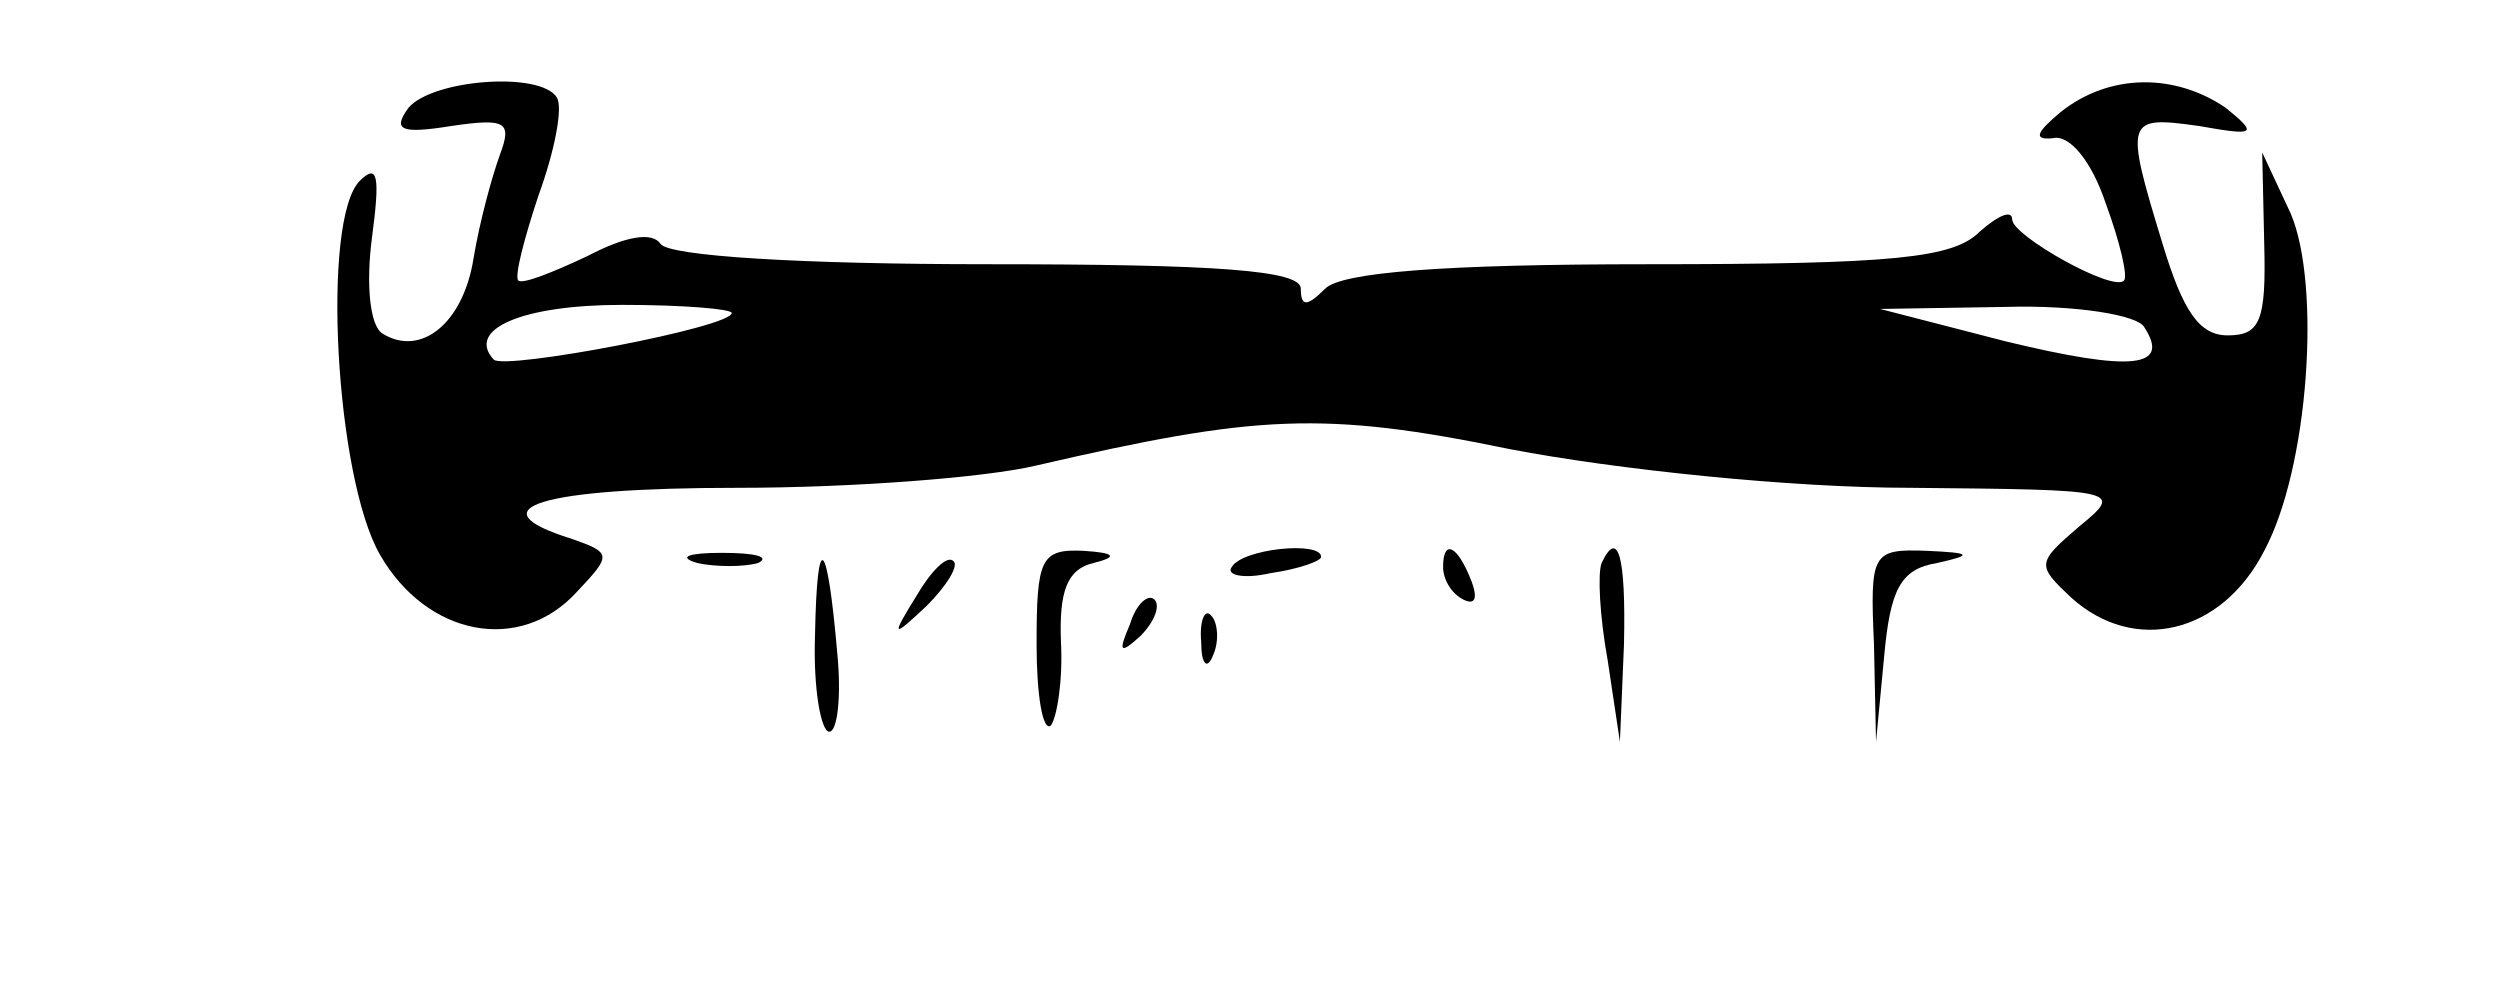 <?xml version="1.0" standalone="no"?>
<!DOCTYPE svg PUBLIC "-//W3C//DTD SVG 20010904//EN"
 "http://www.w3.org/TR/2001/REC-SVG-20010904/DTD/svg10.dtd">
<svg version="1.0" xmlns="http://www.w3.org/2000/svg"
 width="123pt" height="49pt" viewBox="0 0 123 49"
 preserveAspectRatio="xMidYMid meet">

<g transform="translate(0,49) scale(0.1,-0.1)"
fill="#000000" stroke="none">
<path d="M201 437 c-8 -11 -4 -13 21 -9 27 4 30 2 24 -14 -4 -11 -10 -33 -13
-51 -5 -32 -26 -49 -45 -37 -6 4 -8 24 -5 47 4 30 3 37 -6 28 -19 -19 -12
-146 10 -184 23 -40 69 -49 97 -18 17 18 17 19 -3 26 -48 15 -15 25 82 25 56
0 122 5 147 11 108 25 141 27 233 8 52 -10 138 -19 197 -19 103 -1 105 -1 83
-19 -21 -18 -21 -19 -4 -35 31 -28 74 -18 95 23 22 41 28 131 13 166 l-14 30
1 -45 c1 -38 -2 -45 -18 -45 -14 0 -22 12 -32 45 -19 62 -18 63 18 58 28 -5
29 -4 13 9 -25 17 -57 17 -81 -2 -12 -10 -14 -14 -4 -13 8 2 19 -11 26 -32 7
-19 11 -36 9 -38 -5 -6 -55 22 -55 30 0 5 -7 2 -16 -6 -13 -13 -42 -16 -163
-16 -101 0 -151 -4 -159 -12 -9 -9 -12 -9 -12 0 0 9 -41 12 -154 12 -92 0
-157 4 -161 10 -4 6 -17 4 -36 -6 -17 -8 -32 -14 -34 -12 -2 2 3 21 10 42 8
22 12 43 9 48 -8 13 -61 9 -73 -5z m159 -101 c0 -7 -111 -28 -117 -23 -14 15
14 27 63 27 30 0 54 -2 54 -4z m695 -7 c13 -20 -6 -22 -68 -7 l-62 16 62 1
c34 1 65 -4 68 -10z"/>
<path d="M343 213 c9 -2 23 -2 30 0 6 3 -1 5 -18 5 -16 0 -22 -2 -12 -5z"/>
<path d="M401 178 c-1 -27 3 -48 7 -48 4 0 6 17 4 38 -5 58 -10 62 -11 10z"/>
<path d="M451 197 c-13 -21 -12 -21 5 -5 10 10 16 20 13 22 -3 3 -11 -5 -18
-17z"/>
<path d="M510 173 c0 -25 3 -43 7 -40 3 4 6 22 5 41 -1 25 3 36 16 39 12 3 11
5 -5 6 -21 1 -23 -4 -23 -46z"/>
<path d="M606 211 c-3 -4 6 -6 19 -3 14 2 25 6 25 8 0 8 -39 4 -44 -5z"/>
<path d="M710 211 c0 -6 4 -13 10 -16 6 -3 7 1 4 9 -7 18 -14 21 -14 7z"/>
<path d="M788 213 c-2 -5 -1 -26 3 -48 l6 -40 2 48 c1 44 -3 57 -11 40z"/>
<path d="M922 173 l1 -48 4 42 c3 33 8 43 26 46 18 4 17 5 -5 6 -27 1 -28 -1
-26 -46z"/>
<path d="M556 183 c-6 -14 -5 -15 5 -6 7 7 10 15 7 18 -3 3 -9 -2 -12 -12z"/>
<path d="M591 174 c0 -11 3 -14 6 -6 3 7 2 16 -1 19 -3 4 -6 -2 -5 -13z"/>
</g>
</svg>
